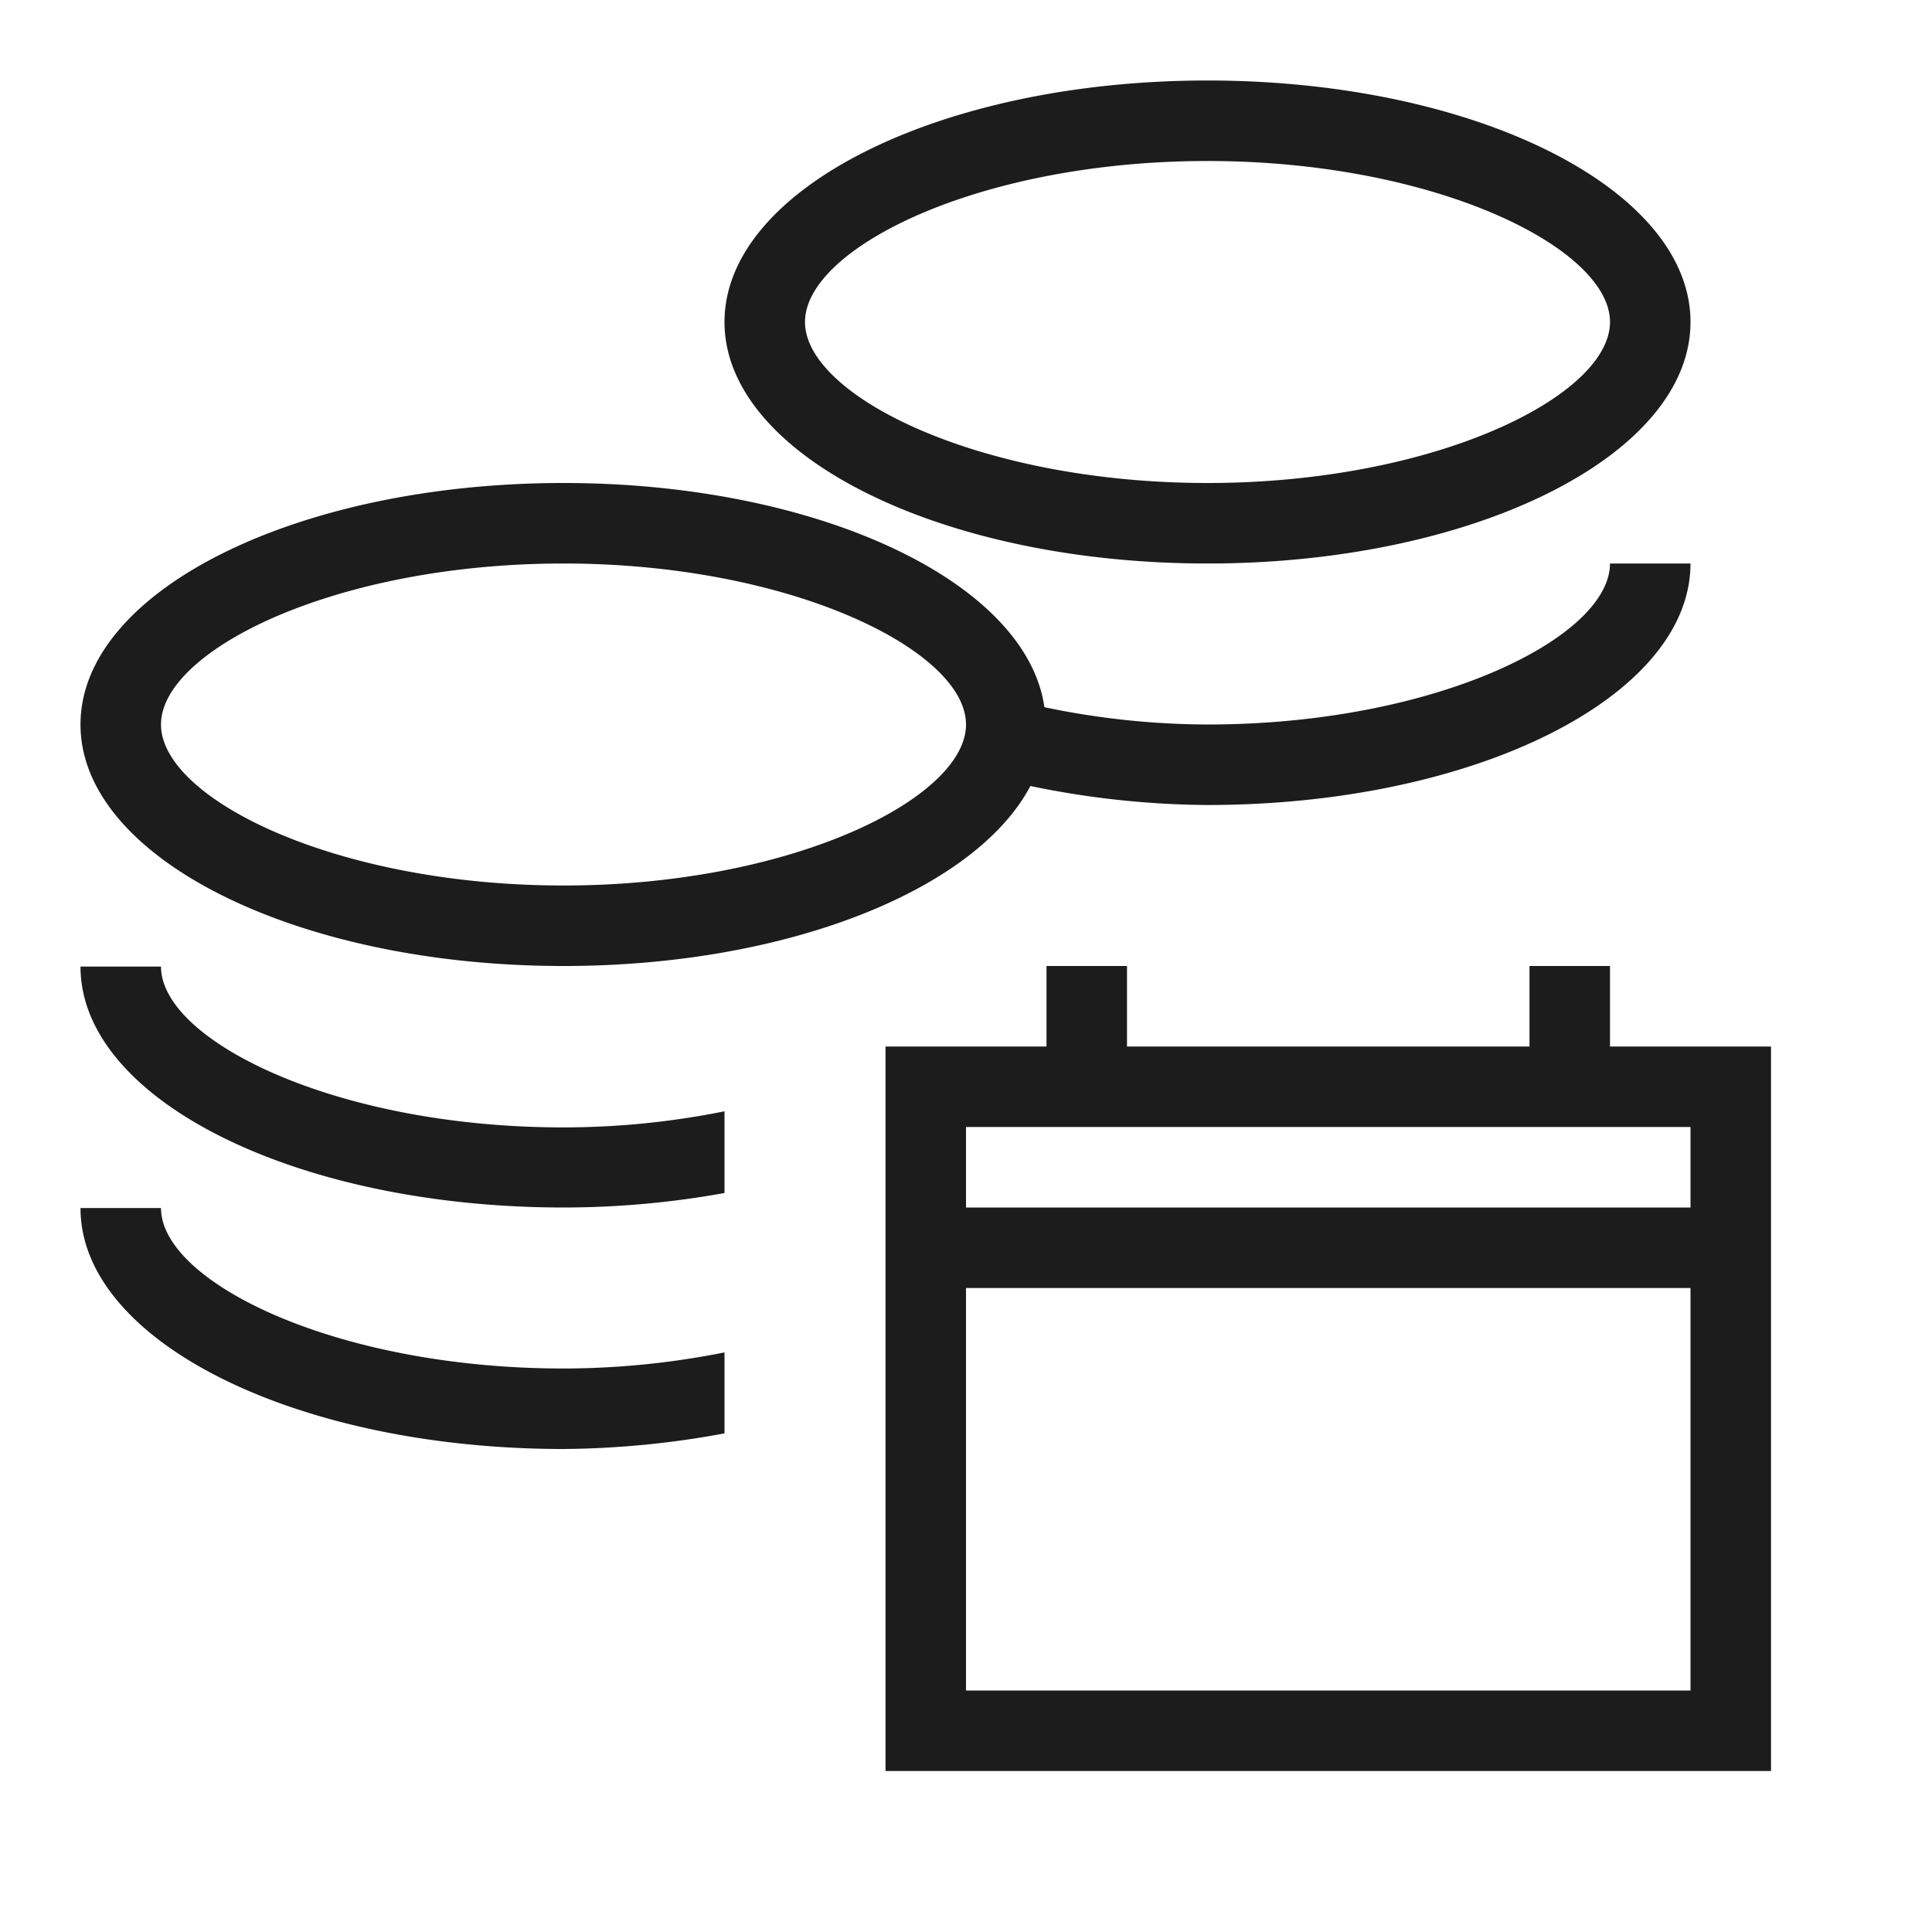 <svg height="24" viewBox="0 0 24 24" width="24" xmlns="http://www.w3.org/2000/svg"><path d="m15 7c3.313 0 6-1.343 6-3s-2.681-3-6-3-6 1.345-6 3 2.683 3 6 3zm0-5c2.832 0 5 1.083 5 2s-2.167 2-5 2-5-1.083-5-2 2.163-2 5-2zm-8 12.005a10.147 10.147 0 0 0 2-.2v1.015a11.251 11.251 0 0 1 -2 .18c-3.314 0-6-1.336-6-2.993h1c0 .916 2.168 1.999 5 1.998zm0 2.995a10.236 10.236 0 0 0 2-.2v1.006a11.335 11.335 0 0 1 -2 .194c-3.314 0-6-1.335-6-2.993h1c0 .916 2.169 1.993 5 1.993zm13-4v-1h-1v1h-5v-1h-1v1h-2v9h11v-9zm1 8h-9v-5h9zm0-6h-9v-1h9zm-14-3c2.785 0 5.12-.949 5.8-2.236a11.07 11.07 0 0 0 2.2.236c3.313 0 6-1.343 6-3h-1c0 .917-2.168 2-5 2a9.976 9.976 0 0 1 -2.026-.215c-.222-1.557-2.81-2.785-5.974-2.785-3.318 0-6 1.343-6 3s2.684 3 6 3zm0-5c2.831 0 5 1.083 5 2s-2.167 2-5 2-5-1.081-5-2 2.164-2 5-2z" fill="#1c1c1c"/></svg>